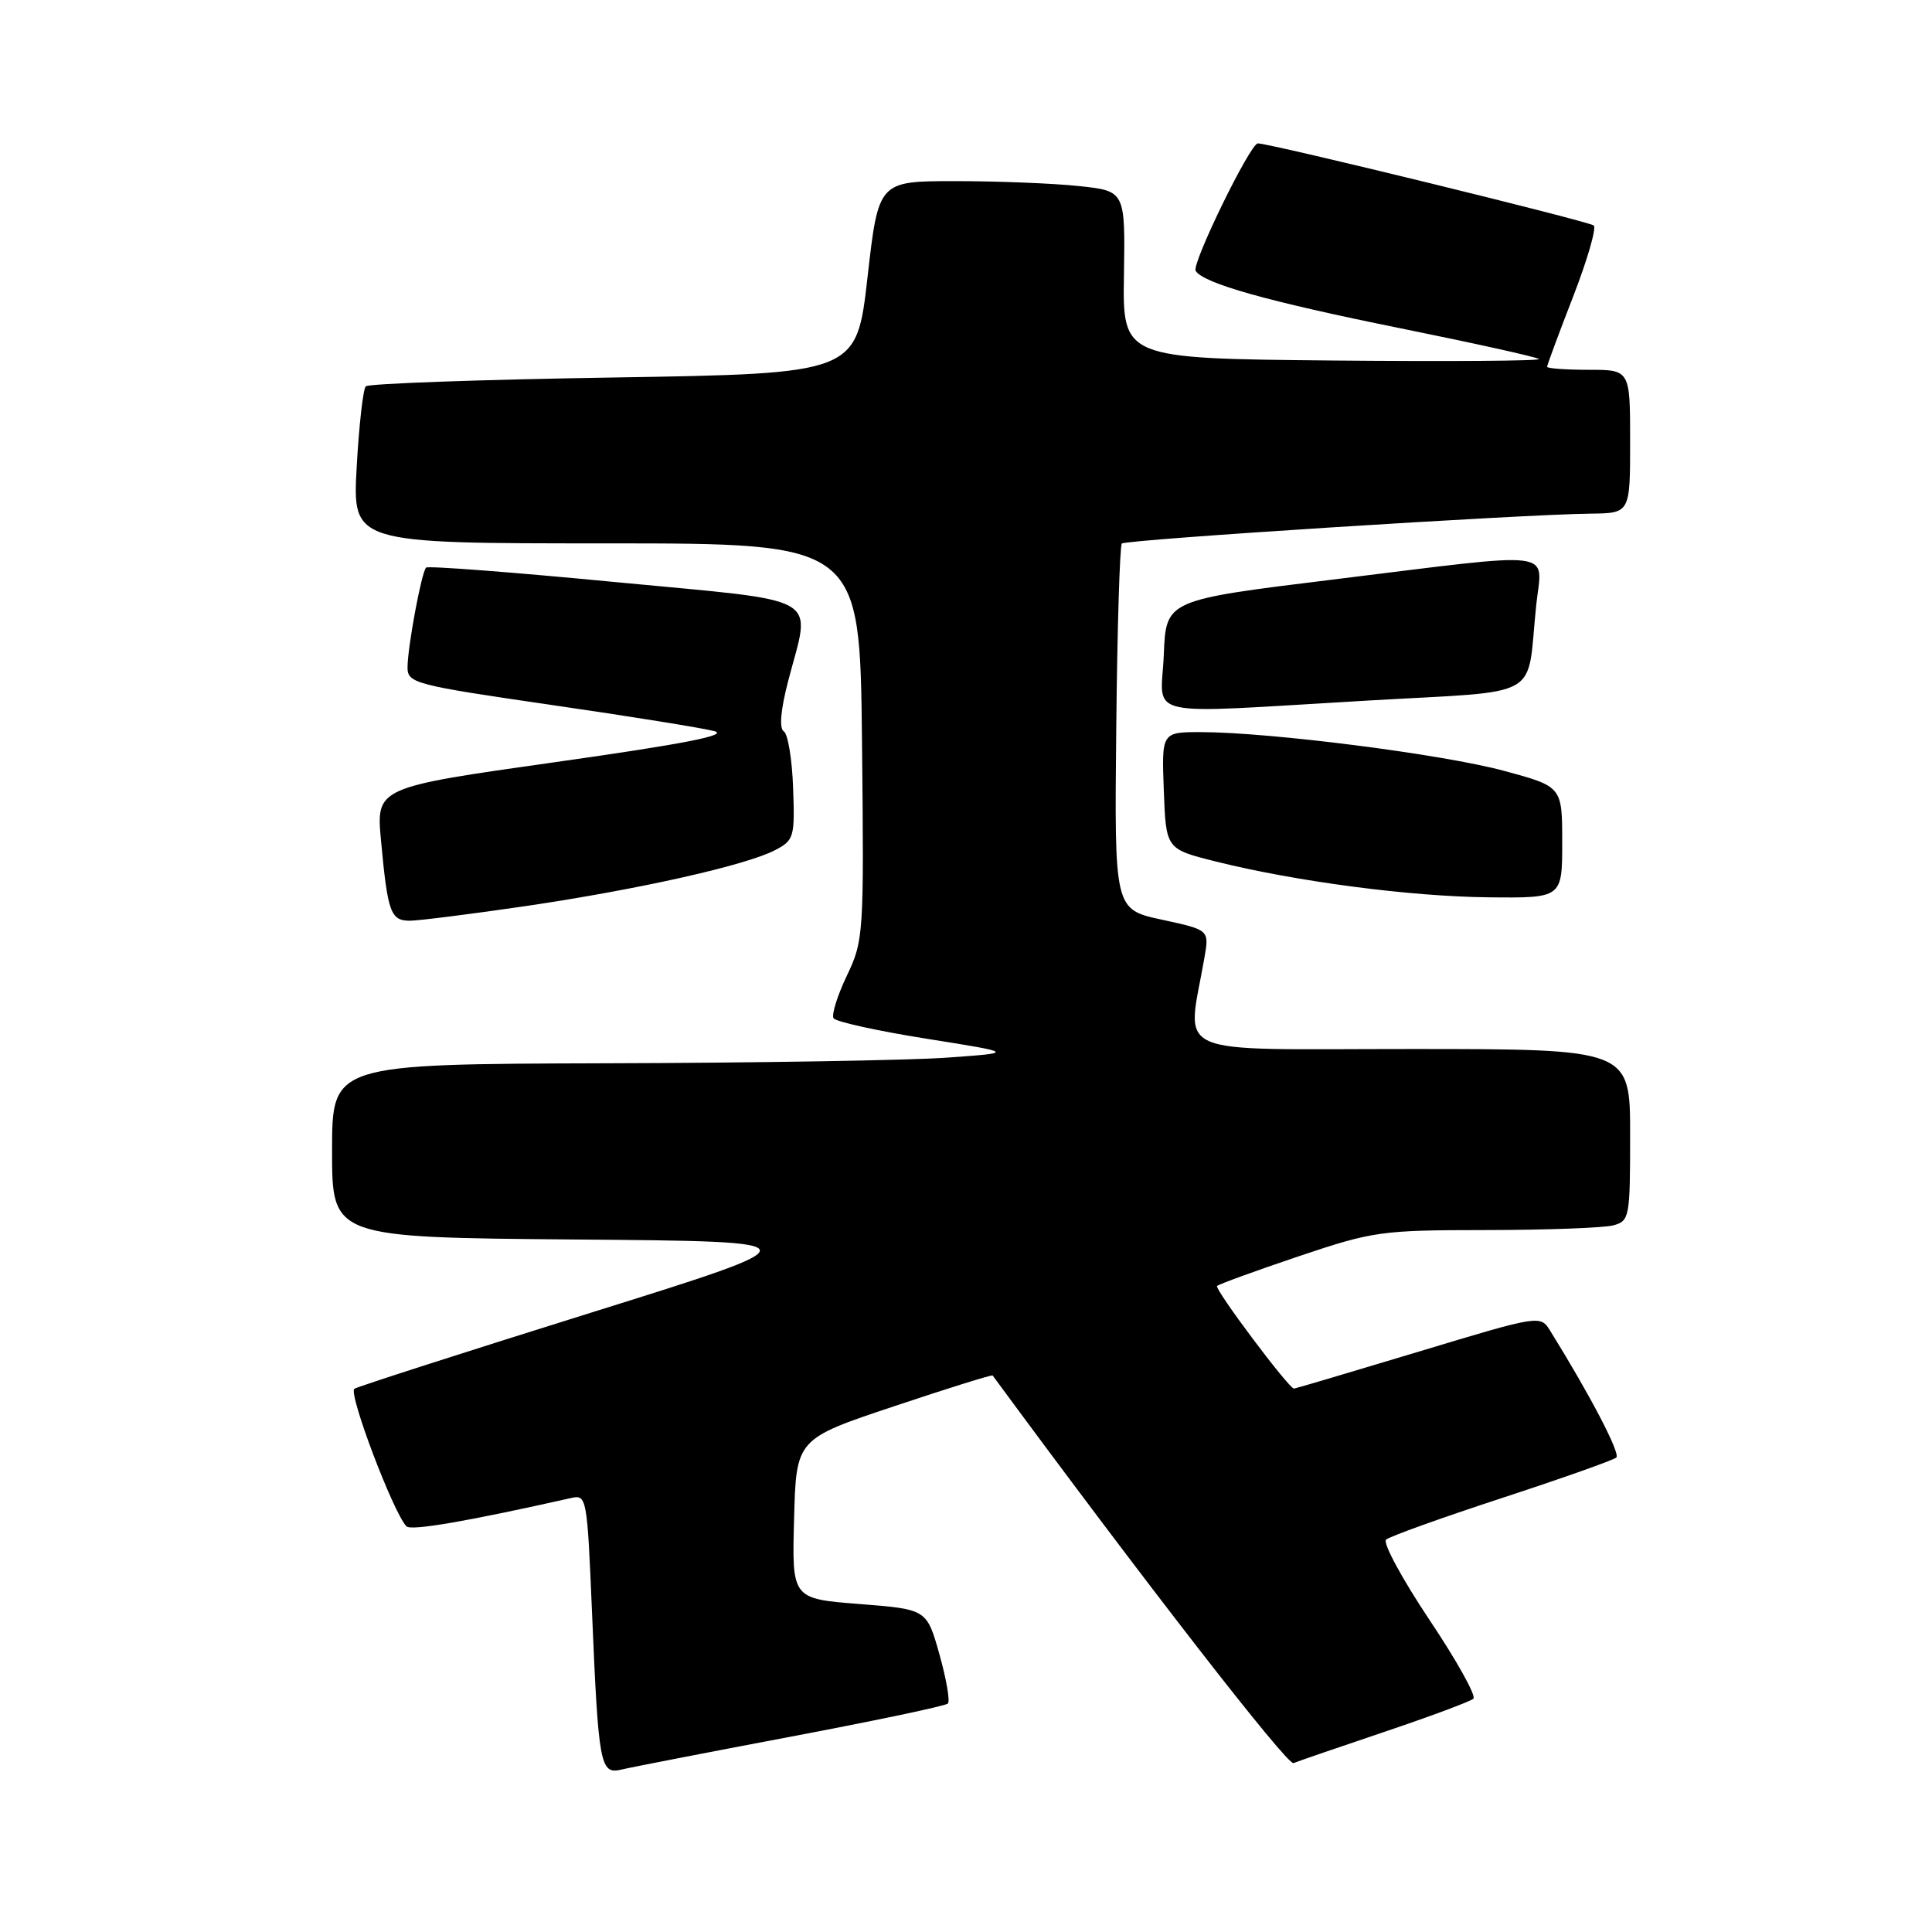 <?xml version="1.0" encoding="UTF-8" standalone="no"?>
<!DOCTYPE svg PUBLIC "-//W3C//DTD SVG 1.1//EN" "http://www.w3.org/Graphics/SVG/1.1/DTD/svg11.dtd" >
<svg xmlns="http://www.w3.org/2000/svg" xmlns:xlink="http://www.w3.org/1999/xlink" version="1.1" viewBox="0 0 256 256">
 <g >
 <path fill="currentColor"
d=" M 104.77 230.12 C 115.93 228.01 125.30 226.04 125.60 225.73 C 125.91 225.43 125.40 222.49 124.48 219.21 C 122.80 213.24 122.80 213.24 113.87 212.54 C 104.93 211.84 104.93 211.84 105.22 201.26 C 105.50 190.67 105.50 190.67 118.43 186.35 C 125.54 183.97 131.44 182.13 131.53 182.26 C 151.46 209.34 170.57 233.96 171.40 233.62 C 172.00 233.37 177.45 231.50 183.50 229.46 C 189.55 227.42 194.83 225.45 195.23 225.09 C 195.64 224.73 193.01 220.01 189.39 214.61 C 185.78 209.20 183.20 204.43 183.66 204.01 C 184.12 203.59 191.03 201.11 199.00 198.50 C 206.97 195.89 213.80 193.47 214.17 193.13 C 214.74 192.60 210.74 184.93 205.43 176.37 C 204.11 174.23 204.11 174.23 187.92 179.12 C 179.02 181.80 171.61 184.00 171.46 184.00 C 170.78 184.00 160.88 170.79 161.27 170.40 C 161.50 170.16 166.35 168.40 172.04 166.48 C 181.97 163.14 182.99 163.00 196.95 162.99 C 204.95 162.98 212.51 162.70 213.75 162.37 C 215.92 161.79 216.00 161.34 216.00 150.38 C 216.00 139.00 216.00 139.00 186.86 139.00 C 154.44 139.00 157.28 140.27 159.60 126.86 C 160.23 123.22 160.23 123.22 153.94 121.86 C 147.66 120.50 147.66 120.50 147.91 96.51 C 148.04 83.31 148.38 72.29 148.65 72.02 C 149.17 71.50 201.53 68.16 210.75 68.06 C 216.00 68.00 216.00 68.00 216.00 58.50 C 216.00 49.00 216.00 49.00 210.50 49.00 C 207.47 49.00 205.00 48.82 205.00 48.60 C 205.00 48.38 206.54 44.21 208.43 39.35 C 210.32 34.48 211.56 30.22 211.18 29.88 C 210.58 29.33 168.32 19.00 166.67 19.00 C 165.66 19.00 157.87 34.98 158.43 35.89 C 159.46 37.55 168.01 39.95 185.47 43.48 C 195.36 45.48 203.65 47.32 203.91 47.57 C 204.16 47.83 191.85 47.91 176.56 47.77 C 148.75 47.50 148.75 47.50 148.93 36.40 C 149.10 25.30 149.10 25.30 142.91 24.65 C 139.50 24.29 132.14 24.00 126.55 24.00 C 116.40 24.00 116.40 24.00 114.95 36.75 C 113.50 49.50 113.50 49.50 81.31 50.02 C 63.61 50.30 48.83 50.83 48.47 51.19 C 48.11 51.55 47.57 56.38 47.26 61.92 C 46.71 72.00 46.71 72.00 80.32 72.00 C 113.94 72.00 113.94 72.00 114.22 98.25 C 114.49 123.83 114.44 124.62 112.21 129.29 C 110.96 131.92 110.16 134.45 110.45 134.92 C 110.73 135.38 116.26 136.60 122.73 137.63 C 134.50 139.50 134.50 139.50 125.50 140.14 C 120.55 140.50 100.19 140.84 80.25 140.89 C 44.00 141.00 44.00 141.00 44.00 152.49 C 44.00 163.97 44.00 163.97 76.25 164.24 C 108.50 164.50 108.50 164.50 78.20 173.97 C 61.54 179.18 47.48 183.70 46.96 184.02 C 46.10 184.56 52.13 200.49 53.86 202.25 C 54.47 202.87 62.07 201.56 75.65 198.50 C 77.75 198.02 77.80 198.33 78.45 213.76 C 79.30 233.92 79.53 235.15 82.33 234.48 C 83.52 234.19 93.62 232.23 104.77 230.12 Z  M 69.66 120.06 C 84.64 117.85 98.86 114.66 102.72 112.64 C 105.21 111.34 105.33 110.91 105.09 104.39 C 104.96 100.61 104.40 97.25 103.86 96.91 C 103.23 96.52 103.43 94.11 104.43 90.26 C 107.46 78.59 109.59 79.81 81.45 77.12 C 67.95 75.82 56.70 74.96 56.46 75.21 C 55.85 75.82 54.00 85.78 54.00 88.45 C 54.00 90.52 54.99 90.78 72.94 93.39 C 83.36 94.90 93.13 96.47 94.65 96.88 C 96.62 97.41 90.55 98.59 73.63 100.98 C 49.83 104.34 49.83 104.34 50.49 111.42 C 51.37 120.92 51.76 122.00 54.32 122.00 C 55.52 121.99 62.42 121.12 69.66 120.06 Z  M 207.00 111.61 C 207.00 104.22 207.00 104.22 199.25 102.13 C 191.15 99.94 168.33 97.03 159.21 97.01 C 153.92 97.00 153.92 97.00 154.21 104.75 C 154.50 112.50 154.50 112.50 161.08 114.15 C 171.75 116.81 186.80 118.79 197.25 118.90 C 207.00 119.00 207.00 119.00 207.00 111.61 Z  M 181.21 92.83 C 204.84 91.46 202.23 92.93 203.55 80.25 C 204.33 72.71 207.06 73.06 176.50 76.81 C 154.50 79.51 154.50 79.51 154.21 86.75 C 153.86 95.32 150.67 94.60 181.21 92.83 Z "/>
</g>
</svg>
